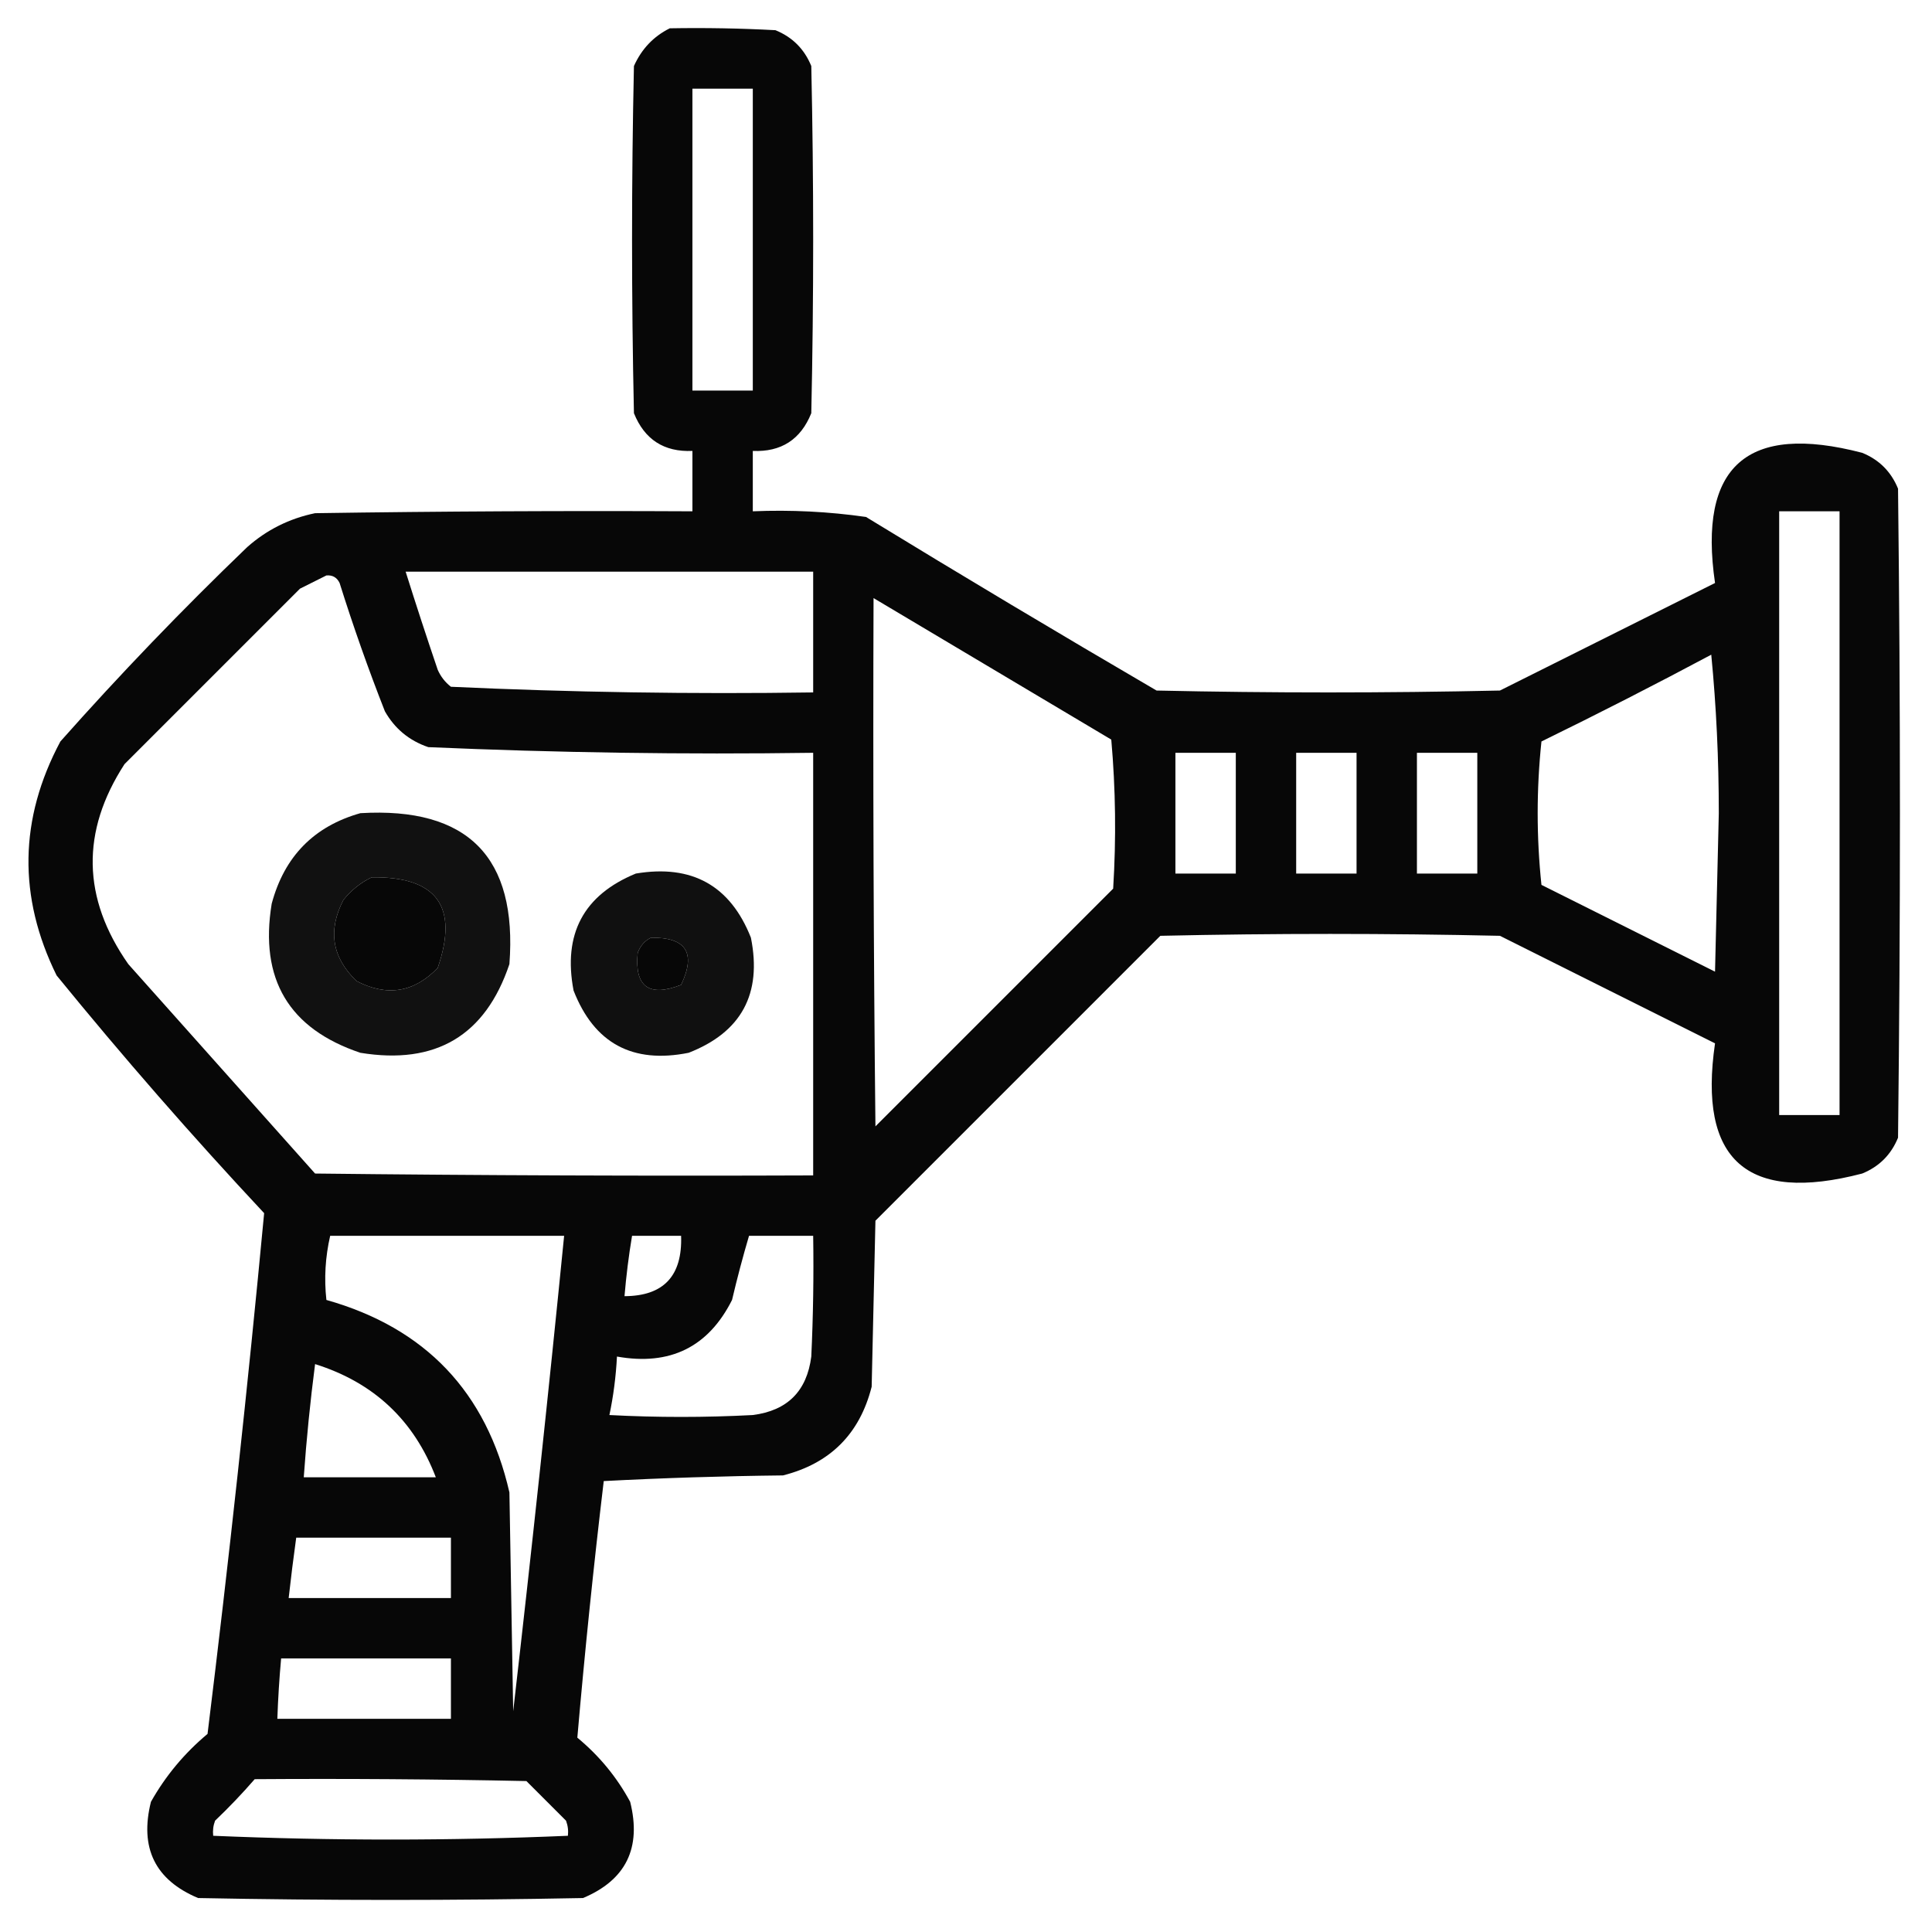<?xml version="1.0" encoding="UTF-8"?>
<!DOCTYPE svg PUBLIC "-//W3C//DTD SVG 1.1//EN" "http://www.w3.org/Graphics/SVG/1.1/DTD/svg11.dtd">
<svg xmlns="http://www.w3.org/2000/svg" version="1.1" width="512px" height="512px" style="shape-rendering:geometricPrecision; text-rendering:geometricPrecision; image-rendering:optimizeQuality; fill-rule:evenodd; clip-rule:evenodd" xmlns:xlink="http://www.w3.org/1999/xlink">
<g><path style="opacity:0.971" fill="#000000" d="M 177.5,7.5 C 186.839,7.334 196.173,7.5 205.5,8C 210,9.833 213.167,13 215,17.5C 215.667,48.167 215.667,78.833 215,109.5C 212.186,116.49 207.019,119.823 199.5,119.5C 199.5,124.833 199.5,130.167 199.5,135.5C 209.58,135.077 219.58,135.577 229.5,137C 255.001,152.585 280.668,167.918 306.5,183C 336.833,183.667 367.167,183.667 397.5,183C 416.5,173.5 435.5,164 454.5,154.5C 449.978,123.531 462.978,112.031 493.5,120C 498,121.833 501.167,125 503,129.5C 503.667,186.833 503.667,244.167 503,301.5C 501.167,306 498,309.167 493.5,311C 462.978,318.969 449.978,307.469 454.5,276.5C 435.5,267 416.5,257.5 397.5,248C 367.5,247.333 337.5,247.333 307.5,248C 282.333,273.167 257.167,298.333 232,323.5C 231.667,338.167 231.333,352.833 231,367.5C 227.833,380 220,387.833 207.5,391C 191.593,391.175 175.759,391.675 160,392.5C 157.296,415.17 154.962,437.837 153,460.5C 158.8,465.294 163.467,470.96 167,477.5C 170.054,489.725 165.887,498.225 154.5,503C 120.5,503.667 86.5,503.667 52.5,503C 41.113,498.225 36.947,489.725 40,477.5C 43.87,470.624 48.87,464.624 55,459.5C 60.663,413.536 65.663,367.536 70,321.5C 50.921,301.092 32.588,280.092 15,258.5C 4.735,237.665 5.068,216.998 16,196.5C 31.772,178.726 48.272,161.56 65.5,145C 70.673,140.413 76.673,137.413 83.5,136C 116.832,135.5 150.165,135.333 183.5,135.5C 183.5,130.167 183.5,124.833 183.5,119.5C 175.981,119.823 170.814,116.49 168,109.5C 167.333,78.833 167.333,48.167 168,17.5C 170.022,12.98 173.189,9.647 177.5,7.5 Z M 183.5,23.5 C 188.833,23.5 194.167,23.5 199.5,23.5C 199.5,50.167 199.5,76.833 199.5,103.5C 194.167,103.5 188.833,103.5 183.5,103.5C 183.5,76.833 183.5,50.167 183.5,23.5 Z M 471.5,135.5 C 476.833,135.5 482.167,135.5 487.5,135.5C 487.5,188.833 487.5,242.167 487.5,295.5C 482.167,295.5 476.833,295.5 471.5,295.5C 471.5,242.167 471.5,188.833 471.5,135.5 Z M 107.5,151.5 C 143.5,151.5 179.5,151.5 215.5,151.5C 215.5,162.167 215.5,172.833 215.5,183.5C 183.451,183.971 151.451,183.471 119.5,182C 117.951,180.786 116.785,179.286 116,177.5C 113.06,168.847 110.227,160.18 107.5,151.5 Z M 86.5,152.5 C 88.124,152.36 89.29,153.027 90,154.5C 93.606,165.984 97.606,177.318 102,188.5C 104.618,193.116 108.451,196.283 113.5,198C 147.438,199.479 181.438,199.979 215.5,199.5C 215.5,236.833 215.5,274.167 215.5,311.5C 171.499,311.667 127.499,311.5 83.5,311C 67,292.5 50.5,274 34,255.5C 21.755,238.02 21.422,220.353 33,202.5C 48.5,187 64,171.5 79.5,156C 81.925,154.787 84.258,153.621 86.5,152.5 Z M 231.5,158.5 C 252.472,170.989 273.472,183.489 294.5,196C 295.655,209.091 295.822,222.258 295,235.5C 274,256.5 253,277.5 232,298.5C 231.5,251.835 231.333,205.168 231.5,158.5 Z M 453.5,173.5 C 454.833,187.15 455.499,201.15 455.5,215.5C 455.167,229.5 454.833,243.5 454.5,257.5C 439.167,249.833 423.833,242.167 408.5,234.5C 407.167,221.833 407.167,209.167 408.5,196.5C 423.717,189.059 438.717,181.392 453.5,173.5 Z M 311.5,199.5 C 316.833,199.5 322.167,199.5 327.5,199.5C 327.5,210.167 327.5,220.833 327.5,231.5C 322.167,231.5 316.833,231.5 311.5,231.5C 311.5,220.833 311.5,210.167 311.5,199.5 Z M 343.5,199.5 C 348.833,199.5 354.167,199.5 359.5,199.5C 359.5,210.167 359.5,220.833 359.5,231.5C 354.167,231.5 348.833,231.5 343.5,231.5C 343.5,220.833 343.5,210.167 343.5,199.5 Z M 375.5,199.5 C 380.833,199.5 386.167,199.5 391.5,199.5C 391.5,210.167 391.5,220.833 391.5,231.5C 386.167,231.5 380.833,231.5 375.5,231.5C 375.5,220.833 375.5,210.167 375.5,199.5 Z M 98.5,232.5 C 115.765,232.257 121.598,240.257 116,256.5C 109.749,263.011 102.582,264.177 94.5,260C 87.989,253.749 86.823,246.582 91,238.5C 93.114,235.879 95.614,233.879 98.5,232.5 Z M 172.5,248.5 C 181.85,248.365 184.517,252.532 180.5,261C 171.956,264.322 168.123,261.489 169,252.5C 169.69,250.65 170.856,249.316 172.5,248.5 Z M 87.5,327.5 C 108.167,327.5 128.833,327.5 149.5,327.5C 145.33,369.527 140.83,411.527 136,453.5C 135.667,434.167 135.333,414.833 135,395.5C 128.924,368.924 112.758,351.924 86.5,344.5C 85.869,338.826 86.202,333.159 87.5,327.5 Z M 167.5,327.5 C 171.833,327.5 176.167,327.5 180.5,327.5C 180.869,338.126 175.869,343.46 165.5,343.5C 165.949,338.124 166.616,332.791 167.5,327.5 Z M 198.5,327.5 C 204.167,327.5 209.833,327.5 215.5,327.5C 215.667,338.172 215.5,348.839 215,359.5C 213.833,368.667 208.667,373.833 199.5,375C 186.833,375.667 174.167,375.667 161.5,375C 162.565,369.926 163.231,364.759 163.5,359.5C 177.546,362.004 187.712,357.004 194,344.5C 195.352,338.755 196.852,333.089 198.5,327.5 Z M 83.5,361.5 C 99.038,366.373 109.705,376.373 115.5,391.5C 103.833,391.5 92.167,391.5 80.5,391.5C 81.207,381.467 82.207,371.467 83.5,361.5 Z M 78.5,407.5 C 92.167,407.5 105.833,407.5 119.5,407.5C 119.5,412.833 119.5,418.167 119.5,423.5C 105.167,423.5 90.833,423.5 76.5,423.5C 77.094,418.154 77.761,412.82 78.5,407.5 Z M 74.5,439.5 C 89.5,439.5 104.5,439.5 119.5,439.5C 119.5,444.833 119.5,450.167 119.5,455.5C 104.167,455.5 88.833,455.5 73.5,455.5C 73.686,450.155 74.02,444.822 74.5,439.5 Z M 67.5,471.5 C 91.502,471.333 115.502,471.5 139.5,472C 143,475.5 146.5,479 150,482.5C 150.49,483.793 150.657,485.127 150.5,486.5C 119.167,487.833 87.833,487.833 56.5,486.5C 56.343,485.127 56.51,483.793 57,482.5C 60.704,478.964 64.204,475.298 67.5,471.5 Z"/></g>
<g><path style="opacity:0.93" fill="#000000" d="M 95.5,215.5 C 123.978,213.811 137.145,227.144 135,255.5C 128.645,274.438 115.478,282.272 95.5,279C 76.561,272.645 68.728,259.478 72,239.5C 75.349,226.985 83.182,218.985 95.5,215.5 Z M 98.5,232.5 C 95.614,233.879 93.114,235.879 91,238.5C 86.823,246.582 87.989,253.749 94.5,260C 102.582,264.177 109.749,263.011 116,256.5C 121.598,240.257 115.765,232.257 98.5,232.5 Z"/></g>
<g><path style="opacity:0.934" fill="#000000" d="M 168.5,231.5 C 183.367,229.012 193.534,234.678 199,248.5C 201.982,263.376 196.482,273.543 182.5,279C 167.624,281.982 157.457,276.482 152,262.5C 149.146,247.533 154.646,237.199 168.5,231.5 Z M 172.5,248.5 C 170.856,249.316 169.69,250.65 169,252.5C 168.123,261.489 171.956,264.322 180.5,261C 184.517,252.532 181.85,248.365 172.5,248.5 Z"/></g>
</svg>
